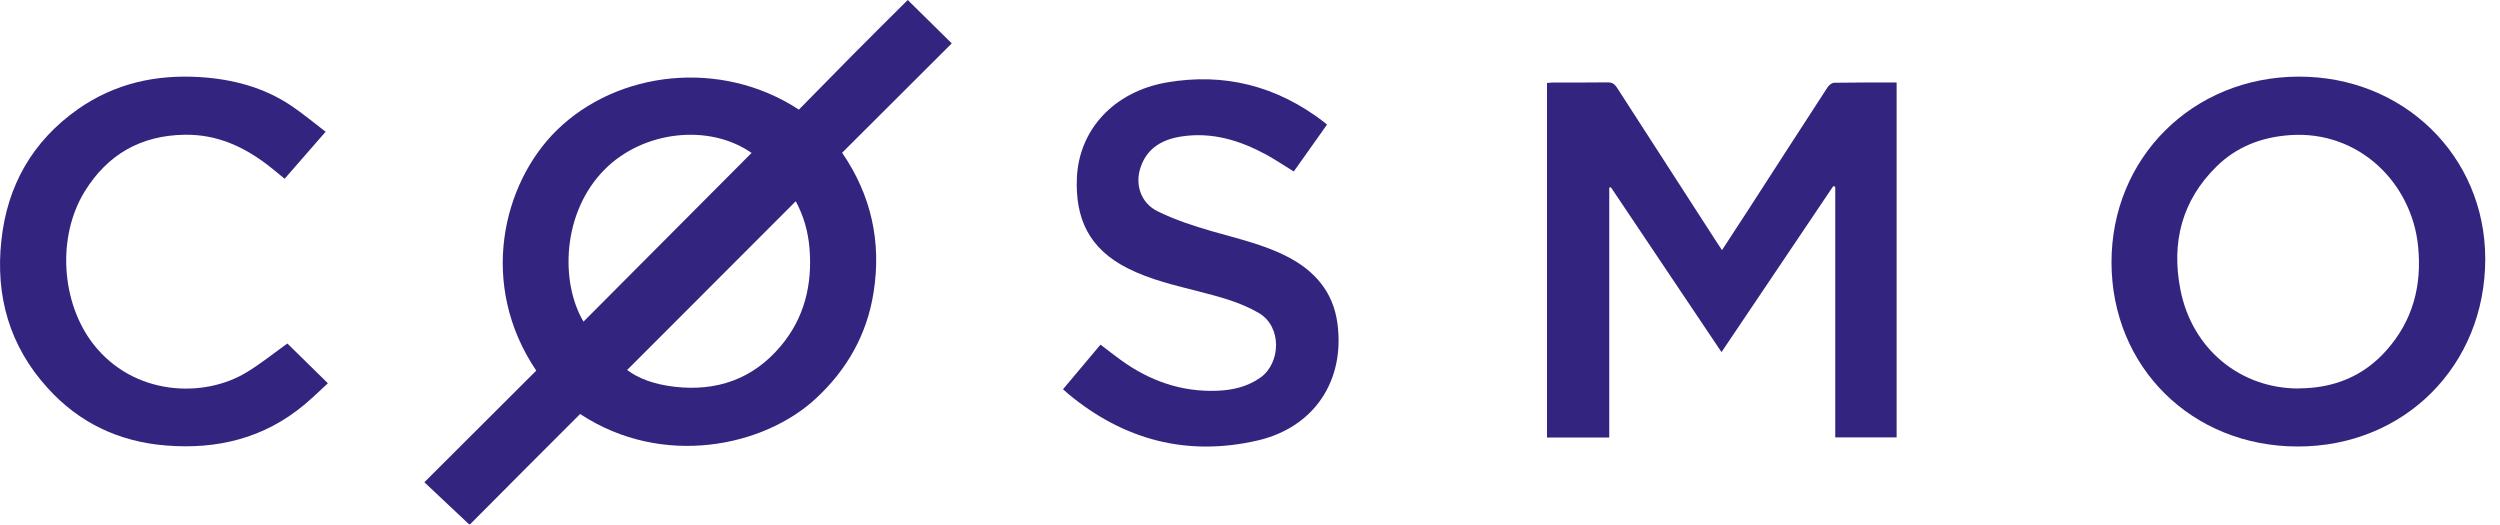 <svg width="200" height="42" viewBox="0 0 200 42" fill="none" xmlns="http://www.w3.org/2000/svg">
<g clip-path="url(#clip0_465_6786)">
<path d="M37.52 41.94C36.34 40.83 35.15 39.71 33.95 38.58L42.9 29.65C38.26 22.78 40.19 14.7 44.53 10.43C49.38 5.67 57.65 4.67 63.91 8.77C65.36 7.3 66.82 5.81 68.28 4.33C69.74 2.86 71.2 1.41 72.62 0L76.14 3.47L67.37 12.22C69.71 15.63 70.52 19.36 69.89 23.37C69.37 26.73 67.78 29.55 65.28 31.87C61.12 35.74 53 37.46 46.41 33.12C44.93 34.6 43.43 36.09 41.95 37.58C40.5 39.03 39.06 40.48 37.62 41.93H37.5L37.52 41.94ZM60.12 12.23C56.73 9.87 51.46 10.45 48.37 13.56C44.94 17.01 44.82 22.61 46.68 25.73C51.15 21.24 55.63 16.74 60.13 12.23H60.12ZM63.66 16.1L50.17 29.6C51.06 30.26 52.26 30.74 53.96 30.94C57.33 31.33 60.22 30.33 62.43 27.72C64.35 25.46 65 22.77 64.76 19.86C64.65 18.54 64.3 17.28 63.66 16.1Z" fill="#33257F"/>
<path d="M137.72 28.17C134.72 23.7 131.79 19.34 128.87 14.98L128.74 15.01V35H123.76V6.64C123.92 6.63 124.08 6.6 124.25 6.6C125.71 6.6 127.16 6.61 128.62 6.59C128.97 6.59 129.16 6.71 129.35 7C131.97 11.07 134.59 15.13 137.22 19.19C137.38 19.44 137.55 19.69 137.76 20.01C138.47 18.92 139.14 17.9 139.8 16.88C141.94 13.57 144.07 10.26 146.22 6.96C146.33 6.8 146.56 6.62 146.74 6.62C148.39 6.59 150.03 6.6 151.73 6.6V34.99H146.82V14.94L146.66 14.89C143.7 19.28 140.75 23.67 137.72 28.17Z" fill="#33257F"/>
<path d="M168.92 21C168.91 12.62 175.41 6.16 183.87 6.13C192.28 6.1 198.82 12.48 198.82 20.72C198.82 29.24 192.36 35.72 183.83 35.72C175.36 35.72 168.93 29.38 168.92 20.99V21ZM183.91 31.07C186.69 31.06 189.08 30.11 190.93 28.01C193.03 25.64 193.76 22.84 193.45 19.73C192.96 14.64 188.71 10.42 183.19 10.81C180.92 10.97 178.92 11.74 177.31 13.33C174.54 16.06 173.7 19.41 174.43 23.16C175.35 27.9 179.2 31.08 183.89 31.08L183.91 31.07Z" fill="#33257F"/>
<path d="M85.04 31.14L88.04 27.57C88.59 27.99 89.11 28.4 89.65 28.79C91.95 30.46 94.5 31.37 97.37 31.26C98.61 31.21 99.78 30.95 100.83 30.21C102.46 29.06 102.59 26.13 100.69 25.03C99.21 24.17 97.59 23.75 95.96 23.33C94.02 22.83 92.06 22.39 90.25 21.48C87.07 19.89 86.02 17.43 86.15 14.24C86.31 10.41 89.07 7.35 93.31 6.6C97.95 5.79 102.16 6.88 105.9 9.75C105.97 9.81 106.04 9.87 106.16 9.97L103.5 13.72C102.74 13.25 102.03 12.77 101.28 12.36C99.17 11.22 96.94 10.54 94.5 10.92C93.01 11.15 91.8 11.82 91.27 13.32C90.76 14.73 91.25 16.24 92.62 16.91C94 17.59 95.48 18.07 96.96 18.5C99 19.09 101.08 19.55 102.98 20.53C105.17 21.65 106.65 23.35 106.99 25.84C107.62 30.43 105.15 34.19 100.6 35.24C94.97 36.54 89.91 35.2 85.47 31.52C85.34 31.41 85.21 31.29 85.03 31.13L85.04 31.14Z" fill="#33257F"/>
<path d="M26.05 10.54L22.77 14.3C22.32 13.94 21.91 13.58 21.48 13.25C19.51 11.73 17.35 10.74 14.78 10.78C11.26 10.83 8.6 12.36 6.78 15.31C4.54 18.94 4.89 24.21 7.46 27.52C10.67 31.65 16.26 31.89 19.72 29.79C20.86 29.1 21.91 28.25 22.99 27.48L26.23 30.66C25.59 31.25 24.98 31.85 24.33 32.39C21.12 35.06 17.38 35.97 13.28 35.64C9.52 35.34 6.33 33.83 3.81 31.04C0.77 27.7 -0.38 23.69 0.11 19.23C0.58 14.84 2.6 11.29 6.24 8.73C9.18 6.67 12.49 5.94 16.04 6.17C18.63 6.34 21.07 6.98 23.24 8.42C24.21 9.06 25.09 9.81 26.05 10.54Z" fill="#33257F"/>
</g>
<defs>
<clipPath id="clip0_465_6786">
<rect width="235.65" height="41.94" fill="white"/>
</clipPath>
</defs>
</svg>
